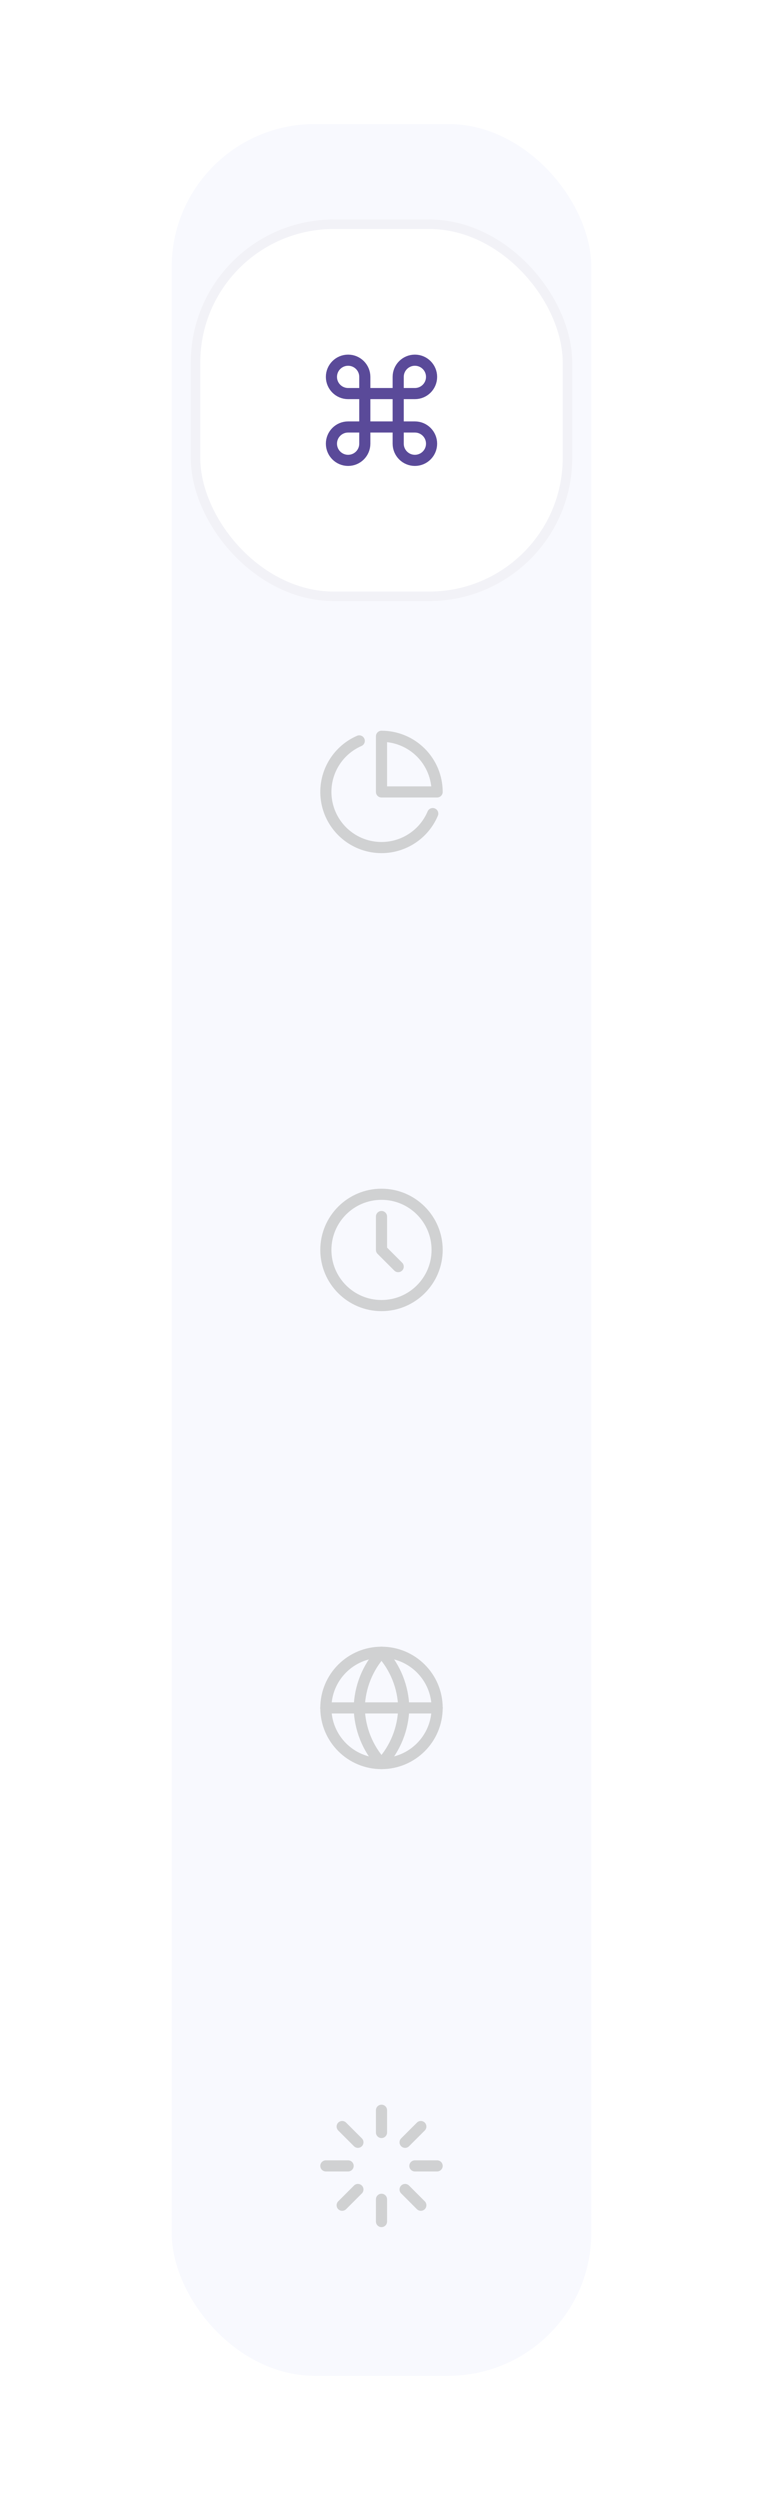 <svg width="80" height="262" viewBox="0 0 80 262" fill="none" xmlns="http://www.w3.org/2000/svg">
<rect width="80" height="262" fill="white"/>
<rect x="18" y="13" width="44" height="236" rx="15" fill="#F8F9FE"/>
<g filter="url(#filter0_dd_5_289)">
<rect x="20" y="15" width="40" height="40" rx="15" fill="white"/>
<path fill-rule="evenodd" clip-rule="evenodd" d="M43.5 29.75C42.533 29.75 41.75 30.534 41.75 31.5V38.5C41.75 39.467 42.533 40.25 43.5 40.25C44.467 40.25 45.25 39.467 45.25 38.5C45.25 37.533 44.467 36.75 43.5 36.75H36.5C35.533 36.75 34.75 37.533 34.75 38.5C34.75 39.467 35.533 40.25 36.5 40.25C37.467 40.25 38.25 39.467 38.25 38.5V31.5C38.25 30.534 37.467 29.75 36.5 29.75C35.533 29.75 34.75 30.534 34.75 31.5C34.75 32.467 35.533 33.25 36.5 33.25H43.5C44.467 33.25 45.25 32.467 45.25 31.5C45.25 30.534 44.467 29.75 43.5 29.75Z" stroke="#422F8A" stroke-opacity="0.87" stroke-width="1.167" stroke-linecap="round" stroke-linejoin="round"/>
<rect x="20.5" y="15.5" width="39" height="39" rx="14.5" stroke="#F2F2F7"/>
</g>
<path d="M45.372 85.269C44.352 87.684 41.846 89.12 39.246 88.782C36.647 88.443 34.593 86.412 34.224 83.817C33.856 81.222 35.264 78.699 37.667 77.651" stroke="#D0D1D2" stroke-width="1.167" stroke-linecap="round" stroke-linejoin="round"/>
<path fill-rule="evenodd" clip-rule="evenodd" d="M45.833 83C45.833 81.453 45.219 79.969 44.125 78.875C43.031 77.781 41.547 77.167 40 77.167V83H45.833Z" stroke="#D0D1D2" stroke-width="1.167" stroke-linecap="round" stroke-linejoin="round"/>
<path fill-rule="evenodd" clip-rule="evenodd" d="M40 136.833C43.221 136.833 45.833 134.222 45.833 131C45.833 127.778 43.221 125.167 40 125.167C36.778 125.167 34.166 127.778 34.166 131C34.166 134.222 36.778 136.833 40 136.833Z" stroke="#D0D1D2" stroke-width="1.167" stroke-linecap="round" stroke-linejoin="round"/>
<path d="M40 127.5V131L41.75 132.75" stroke="#D0D1D2" stroke-width="1.167" stroke-linecap="round" stroke-linejoin="round"/>
<path fill-rule="evenodd" clip-rule="evenodd" d="M40 184.833C43.221 184.833 45.833 182.222 45.833 179C45.833 175.778 43.221 173.167 40 173.167C36.778 173.167 34.166 175.778 34.166 179C34.166 182.222 36.778 184.833 40 184.833Z" stroke="#D0D1D2" stroke-width="1.167" stroke-linecap="round" stroke-linejoin="round"/>
<path d="M34.166 179H45.833" stroke="#D0D1D2" stroke-width="1.167" stroke-linecap="round" stroke-linejoin="round"/>
<path fill-rule="evenodd" clip-rule="evenodd" d="M40 173.167C41.459 174.764 42.288 176.837 42.333 179C42.288 181.163 41.459 183.236 40 184.833C38.541 183.236 37.712 181.163 37.666 179C37.712 176.837 38.541 174.764 40 173.167V173.167Z" stroke="#D0D1D2" stroke-width="1.167" stroke-linecap="round" stroke-linejoin="round"/>
<path d="M40 221.167V223.5" stroke="#D0D1D2" stroke-width="1.167" stroke-linecap="round" stroke-linejoin="round"/>
<path d="M40 230.5V232.833" stroke="#D0D1D2" stroke-width="1.167" stroke-linecap="round" stroke-linejoin="round"/>
<path d="M35.876 222.876L37.527 224.527" stroke="#D0D1D2" stroke-width="1.167" stroke-linecap="round" stroke-linejoin="round"/>
<path d="M42.474 229.473L44.124 231.124" stroke="#D0D1D2" stroke-width="1.167" stroke-linecap="round" stroke-linejoin="round"/>
<path d="M34.166 227H36.5" stroke="#D0D1D2" stroke-width="1.167" stroke-linecap="round" stroke-linejoin="round"/>
<path d="M43.5 227H45.833" stroke="#D0D1D2" stroke-width="1.167" stroke-linecap="round" stroke-linejoin="round"/>
<path d="M35.876 231.124L37.527 229.473" stroke="#D0D1D2" stroke-width="1.167" stroke-linecap="round" stroke-linejoin="round"/>
<path d="M42.474 224.527L44.124 222.876" stroke="#D0D1D2" stroke-width="1.167" stroke-linecap="round" stroke-linejoin="round"/>
<defs>
<filter id="filter0_dd_5_289" x="12" y="11" width="56" height="56" filterUnits="userSpaceOnUse" color-interpolation-filters="sRGB">
<feFlood flood-opacity="0" result="BackgroundImageFix"/>
<feColorMatrix in="SourceAlpha" type="matrix" values="0 0 0 0 0 0 0 0 0 0 0 0 0 0 0 0 0 0 127 0" result="hardAlpha"/>
<feOffset dy="4"/>
<feGaussianBlur stdDeviation="4"/>
<feColorMatrix type="matrix" values="0 0 0 0 0.196 0 0 0 0 0.196 0 0 0 0 0.278 0 0 0 0.01 0"/>
<feBlend mode="normal" in2="BackgroundImageFix" result="effect1_dropShadow_5_289"/>
<feColorMatrix in="SourceAlpha" type="matrix" values="0 0 0 0 0 0 0 0 0 0 0 0 0 0 0 0 0 0 127 0" result="hardAlpha"/>
<feOffset dy="4"/>
<feGaussianBlur stdDeviation="2"/>
<feColorMatrix type="matrix" values="0 0 0 0 0 0 0 0 0 0 0 0 0 0 0 0 0 0 0.08 0"/>
<feBlend mode="normal" in2="effect1_dropShadow_5_289" result="effect2_dropShadow_5_289"/>
<feBlend mode="normal" in="SourceGraphic" in2="effect2_dropShadow_5_289" result="shape"/>
</filter>
</defs>
</svg>
